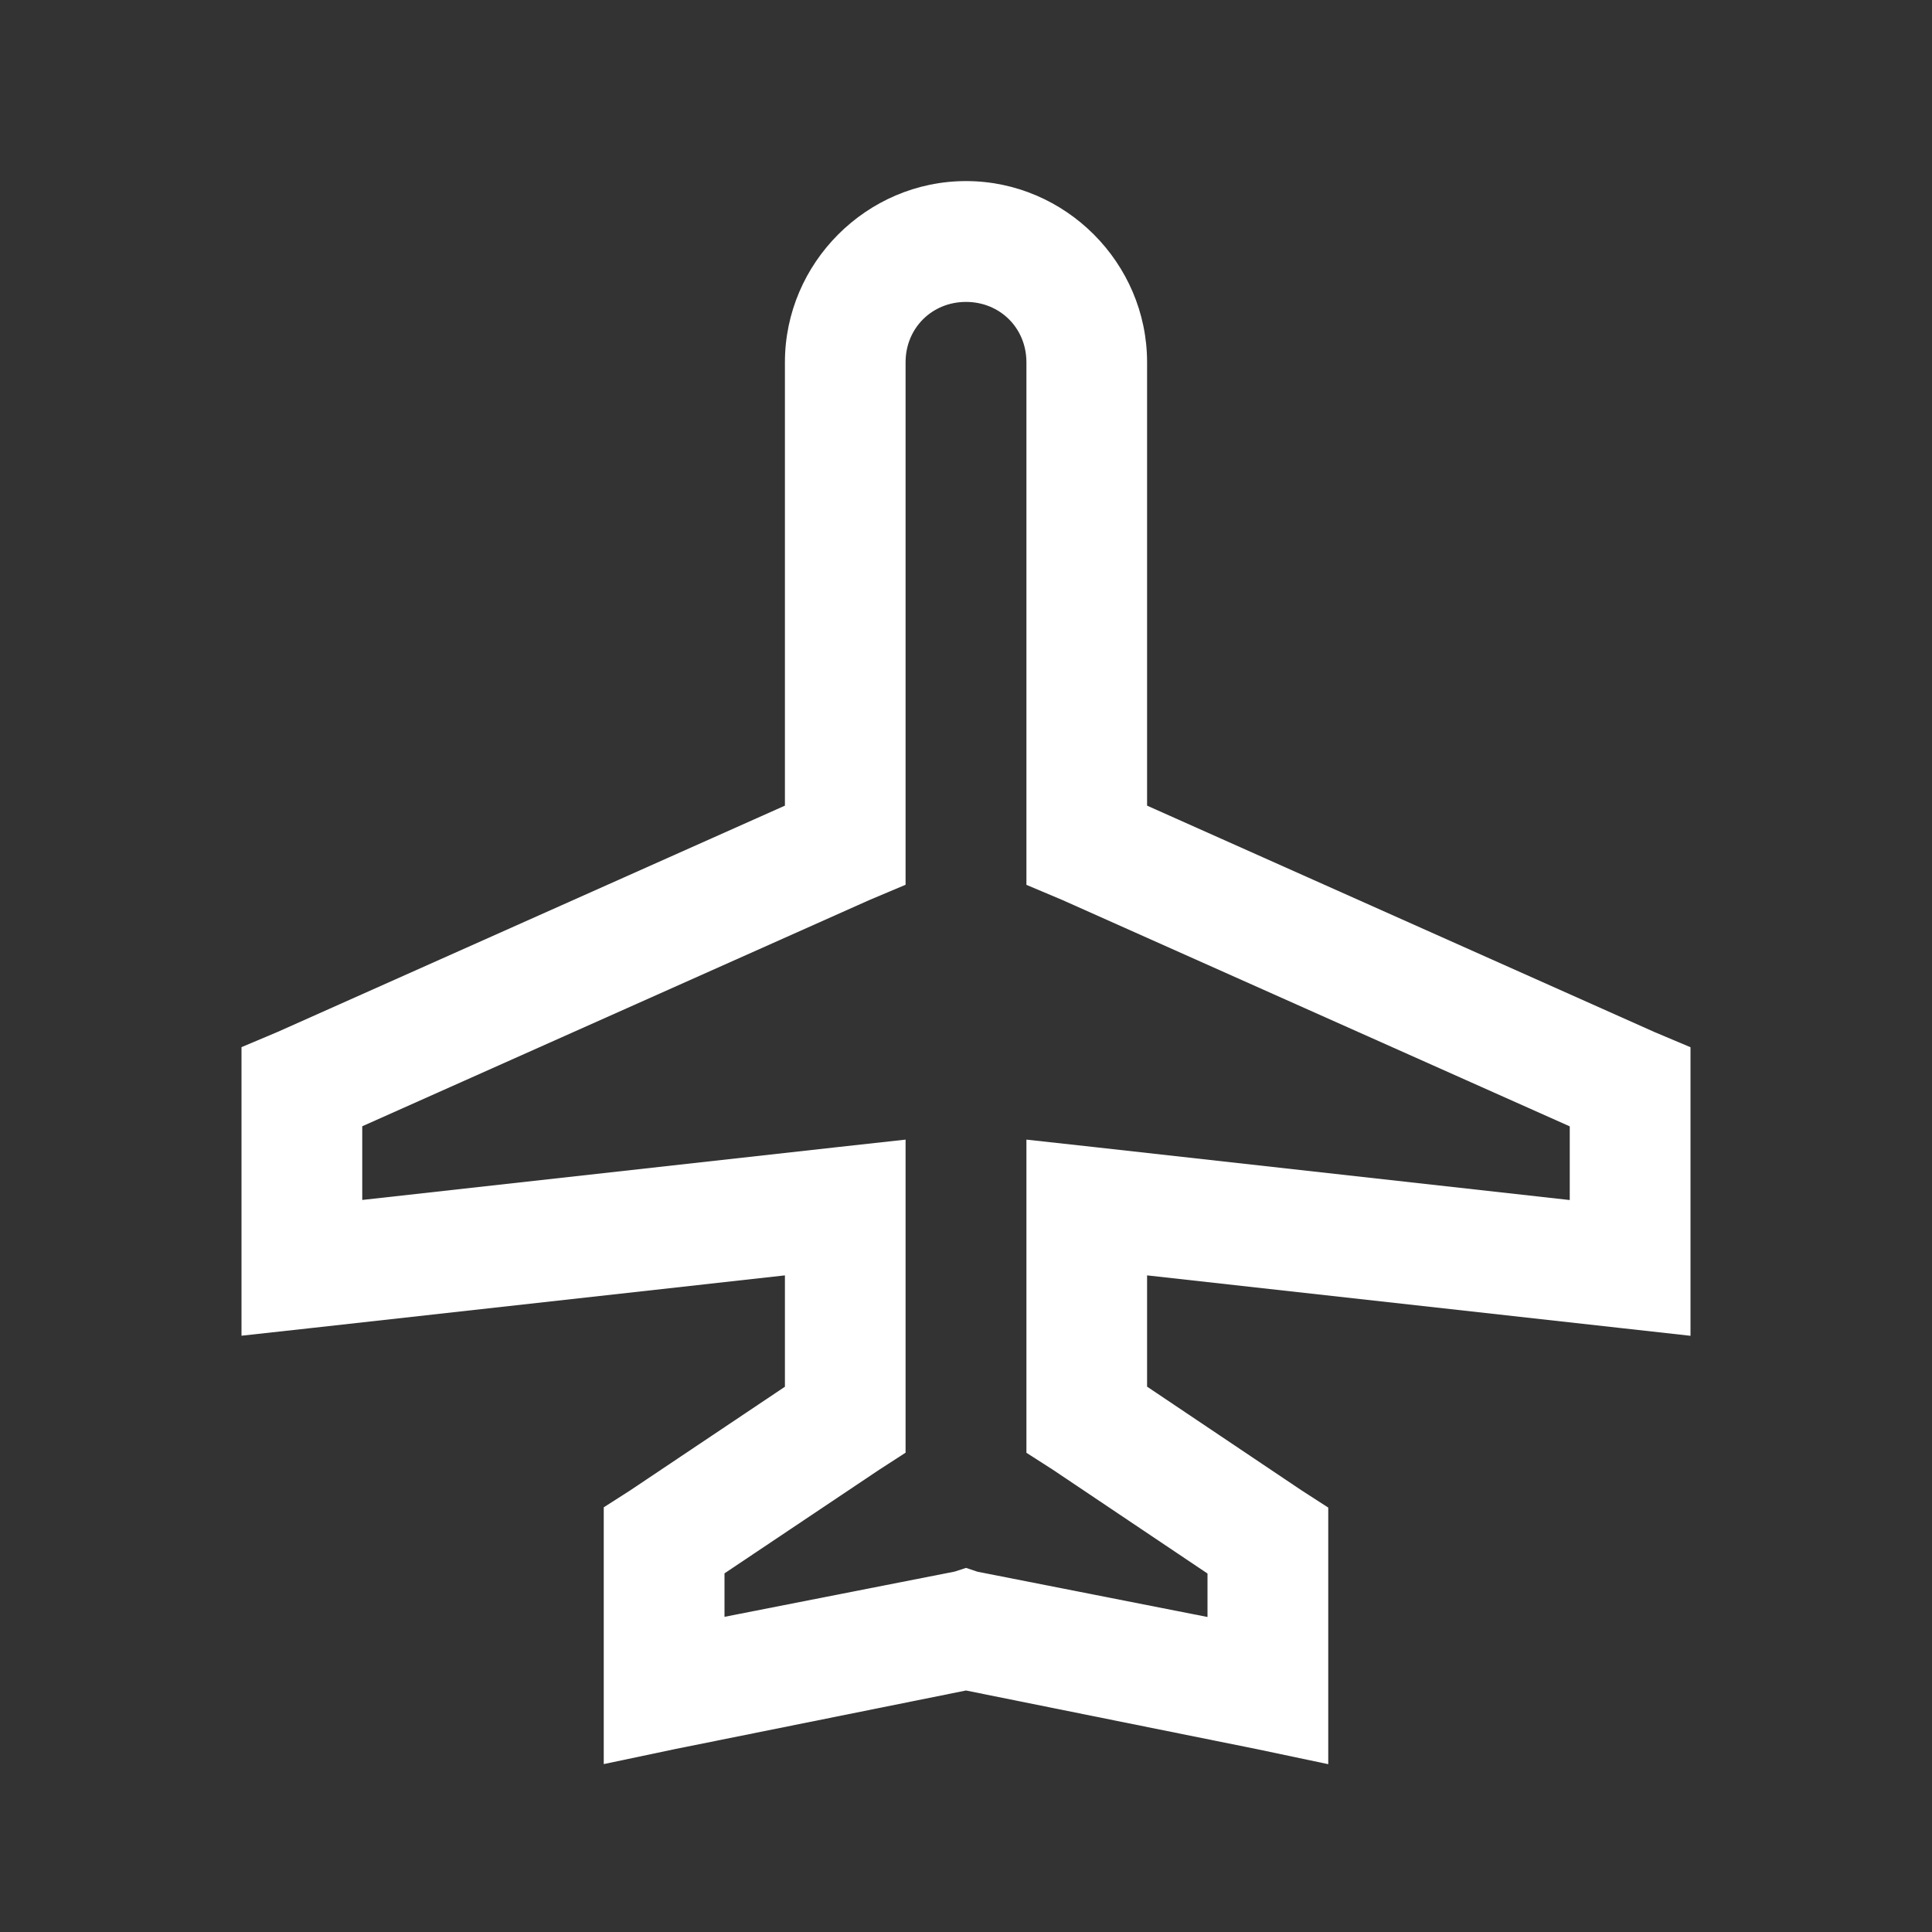 <svg width="22" height="22" viewBox="0 0 22 22" fill="none" xmlns="http://www.w3.org/2000/svg">
<rect x="0" y="0" width="22" height="22" fill="#333333" stroke="none"/>
<path d="M11 2.062C9.869 2.062 8.938 2.994 8.938 4.125V9.174L3.158 11.752L2.75 11.924V15.21L3.523 15.125L8.938 14.523V15.791L7.175 16.972L6.875 17.164V20.088L7.692 19.916L11 19.25L14.309 19.917L15.125 20.089V17.167L14.824 16.973L13.062 15.79V14.523L18.477 15.125L19.25 15.211V11.925L18.842 11.753L13.062 9.174V4.125C13.062 2.994 12.131 2.062 11 2.062ZM11 3.438C11.388 3.438 11.688 3.737 11.688 4.125V10.076L12.096 10.248L17.875 12.826V13.665L12.461 13.062L11.688 12.977V16.543L11.989 16.736L13.75 17.918V18.413L11.129 17.897L11 17.854L10.871 17.896L8.25 18.411V17.916L10.012 16.736L10.312 16.542V12.977L9.539 13.062L4.125 13.664V12.825L9.904 10.247L10.312 10.075V4.125C10.312 3.737 10.612 3.438 11 3.438Z" fill="white"/>
</svg>
